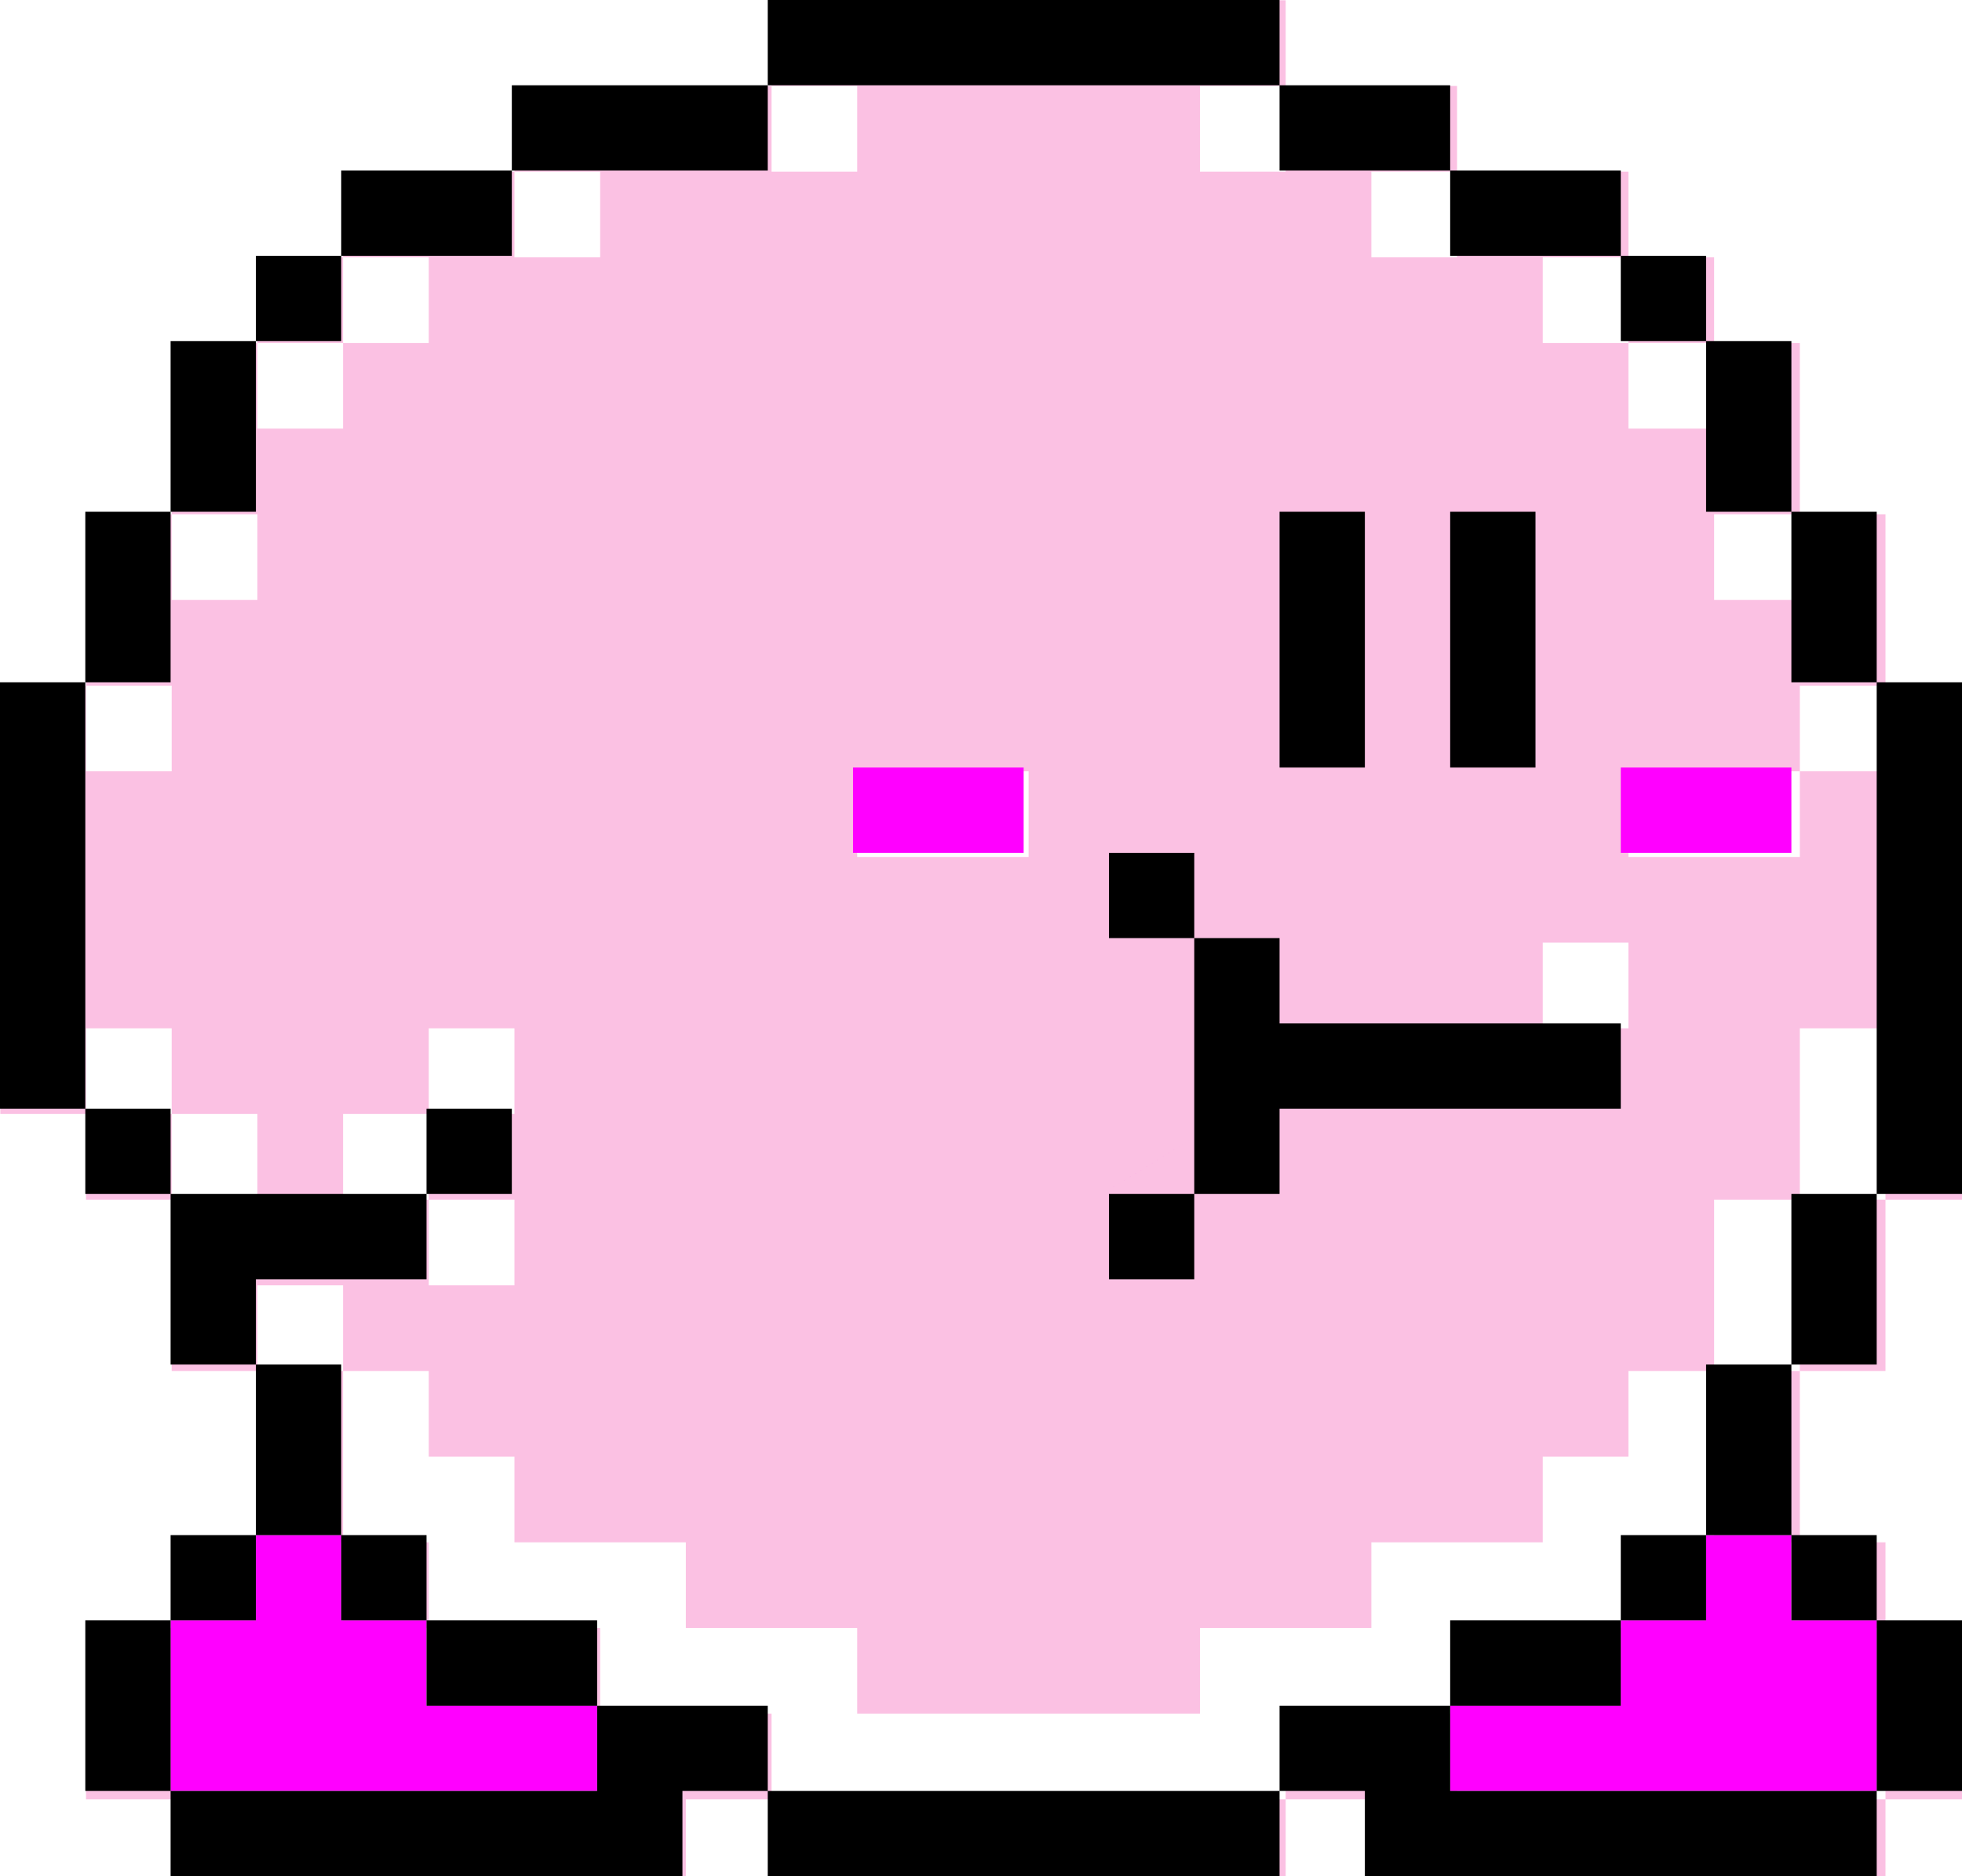 <?xml version="1.0" encoding="UTF-8" standalone="no"?>
<!-- Created with Inkscape (http://www.inkscape.org/) -->

<svg
   xmlns:dc="http://purl.org/dc/elements/1.1/"
   xmlns:cc="http://creativecommons.org/ns#"
   xmlns:rdf="http://www.w3.org/1999/02/22-rdf-syntax-ns#"
   xmlns:svg="http://www.w3.org/2000/svg"
   xmlns="http://www.w3.org/2000/svg"
   xmlns:sodipodi="http://sodipodi.sourceforge.net/DTD/sodipodi-0.dtd"
   xmlns:inkscape="http://www.inkscape.org/namespaces/inkscape"
   width="69.0mm"
   height="66.0mm"
   viewBox="0 0 69.0 66.0"
   id="svg2"
   version="1.1"
   inkscape:version="0.91 r13725"
   sodipodi:docname="kirby_layers.svg">
  <sodipodi:namedview
     id="base"
     pagecolor="#ffffff"
     bordercolor="#666666"
     borderopacity="1.0"
     inkscape:pageopacity="0.0"
     inkscape:pageshadow="2"
     inkscape:zoom="3.959798"
     inkscape:cx="130.06779"
     inkscape:cy="110.93495"
     inkscape:document-units="mm"
     inkscape:current-layer="g4156"
     showgrid="true"
     inkscape:window-width="2560"
     inkscape:window-height="1387"
     inkscape:window-x="0"
     inkscape:window-y="302"
     inkscape:window-maximized="1"
     borderlayer="true">
    <inkscape:grid
       type="xygrid"
       id="grid4175"
       units="mm"
       spacingx="1"
       spacingy="1" />
  </sodipodi:namedview>
  <defs
     id="defs4" />
  <g
     id="g4146"
     inkscape:groupmode="layer"
     inkscape:label="Edge.Cuts"
     style="display:none"
     sodipodi:insensitive="true">
    <g
       id="g4502"
       transform="matrix(3.78,0,0,3.78,-86.929,-96.52)"
       style="display:inline;stroke:#000000;stroke-width:1;stroke-miterlimit:4;stroke-dasharray:none;stroke-opacity:1">
      <path
         style="fill:none;fill-opacity:1;stroke:#000000;stroke-width:0.177;stroke-miterlimit:4;stroke-dasharray:none;stroke-opacity:1"
         d="M 21.26,228.543 21.26,223.228 15.945,223.228 10.63,223.228 10.63,212.598 10.63,201.969 15.945,201.969 21.26,201.969 21.26,196.654 21.26,191.339 26.575,191.339 31.89,191.339 31.89,180.709 31.89,170.079 26.575,170.079 21.26,170.079 21.26,159.449 21.26,148.819 15.945,148.819 10.63,148.819 10.63,143.504 10.63,138.189 5.315,138.189 0,138.189 0,111.614 0,85.039 5.315,85.039 10.63,85.039 10.63,74.409 10.63,63.78 15.945,63.78 21.26,63.78 21.26,53.15 21.26,42.52 26.575,42.52 31.89,42.52 31.89,37.205 31.89,31.89 37.205,31.89 42.52,31.89 42.52,26.575 42.52,21.26 53.15,21.26 63.78,21.26 63.78,15.945 63.78,10.63 79.724,10.63 95.669,10.63 95.669,5.315 95.669,0 127.559,0 159.449,0 159.449,5.315 159.449,10.63 170.079,10.63 180.709,10.63 180.709,15.945 180.709,21.26 191.339,21.26 201.969,21.26 201.969,26.575 201.969,31.89 207.283,31.89 212.598,31.89 212.598,37.205 212.598,42.52 217.913,42.52 223.228,42.52 223.228,53.15 223.228,63.78 228.543,63.78 233.858,63.78 233.858,74.409 233.858,85.039 239.173,85.039 244.488,85.039 244.488,116.929 244.488,148.819 239.173,148.819 233.858,148.819 233.858,159.449 233.858,170.079 228.543,170.079 223.228,170.079 223.228,180.709 223.228,191.339 228.543,191.339 233.858,191.339 233.858,196.654 233.858,201.969 239.173,201.969 244.488,201.969 244.488,212.598 244.488,223.228 239.173,223.228 233.858,223.228 233.858,228.543 233.858,233.858 201.969,233.858 170.079,233.858 170.079,228.543 170.079,223.228 164.764,223.228 159.449,223.228 159.449,228.543 159.449,233.858 127.559,233.858 95.669,233.858 95.669,228.543 95.669,223.228 90.354,223.228 85.039,223.228 85.039,228.543 85.039,233.858 53.15,233.858 21.26,233.858 21.26,228.543 Z"
         id="path4508"
         transform="matrix(0.075,0,0,0.075,23,25.537)"
         inkscape:connector-curvature="0" />
    </g>
  </g>
  <g
     id="g4148"
     inkscape:groupmode="layer"
     inkscape:label="B.Cu-disabled"
     style="display:inline" />
  <g
     id="g4150"
     inkscape:groupmode="layer"
     inkscape:label="B.Mask-disabled"
     style="display:none" />
  <g
     id="g4152"
     inkscape:groupmode="layer"
     inkscape:label="B.Silk-disabled"
     style="display:none" />
  <g
     id="g4154"
     inkscape:groupmode="layer"
     inkscape:label="F.Cu"
     style="display:inline"
     sodipodi:insensitive="true">
    <g
       style="display:inline"
       id="g4502-9-7"
       transform="matrix(3.78,0,0,3.78,-86.929,-96.52)">
      <path
         style="fill:#fbc1e3"
         d="M 95.67,0 95.67,5.314 95.67,10.631 106.299,10.631 106.299,15.945 106.299,21.26 95.67,21.26 95.67,15.945 95.67,10.631 79.725,10.631 63.779,10.631 63.779,15.945 63.779,21.26 74.41,21.26 74.41,26.574 74.41,31.891 63.779,31.891 63.779,26.574 63.779,21.26 53.15,21.26 42.52,21.26 42.52,26.574 42.52,31.891 53.15,31.891 53.15,37.205 53.15,42.52 47.834,42.52 42.52,42.52 42.52,47.834 42.52,53.15 37.205,53.15 31.891,53.15 31.891,42.52 26.574,42.52 21.26,42.52 21.26,53.15 21.26,63.779 26.574,63.779 31.891,63.779 31.891,74.41 26.574,74.41 21.26,74.41 21.26,63.779 15.945,63.779 10.631,63.779 10.631,74.41 10.631,85.039 15.945,85.039 21.26,85.039 21.26,95.67 15.945,95.67 10.631,95.67 10.631,85.039 5.314,85.039 0,85.039 0,111.613 0,138.189 5.314,138.189 10.631,138.189 10.631,127.559 15.945,127.559 21.26,127.559 21.26,132.873 21.26,138.189 26.574,138.189 31.891,138.189 31.891,143.504 31.891,148.818 21.26,148.818 21.26,159.449 21.26,170.078 26.574,170.078 31.891,170.078 31.891,164.764 31.891,159.449 42.52,159.449 42.52,164.764 42.52,170.078 47.834,170.078 53.15,170.078 53.15,175.395 53.15,180.709 58.465,180.709 63.779,180.709 63.779,186.023 63.779,191.338 74.41,191.338 85.039,191.338 85.039,196.654 85.039,201.969 95.67,201.969 106.299,201.969 106.299,207.283 106.299,212.598 127.559,212.598 148.818,212.598 148.818,207.283 148.818,201.969 159.449,201.969 170.078,201.969 170.078,196.654 170.078,191.338 180.709,191.338 191.338,191.338 191.338,186.023 191.338,180.709 196.654,180.709 201.969,180.709 201.969,175.395 201.969,170.078 207.283,170.078 212.598,170.078 212.598,159.449 212.598,148.818 217.914,148.818 223.229,148.818 223.229,138.189 223.229,127.559 228.543,127.559 233.857,127.559 233.857,148.818 239.174,148.818 244.488,148.818 244.488,116.93 244.488,85.039 239.174,85.039 233.857,85.039 233.857,95.67 228.543,95.67 223.229,95.67 223.229,100.984 223.229,106.299 212.598,106.299 201.969,106.299 201.969,100.984 201.969,95.67 212.598,95.67 223.229,95.67 223.229,85.039 228.543,85.039 233.857,85.039 233.857,74.41 233.857,63.779 228.543,63.779 223.229,63.779 223.229,74.41 217.914,74.41 212.598,74.41 212.598,63.779 217.914,63.779 223.229,63.779 223.229,53.15 223.229,42.52 217.914,42.52 212.598,42.52 212.598,53.15 207.283,53.15 201.969,53.15 201.969,47.834 201.969,42.52 196.654,42.52 191.338,42.52 191.338,37.205 191.338,31.891 201.969,31.891 201.969,26.574 201.969,21.26 191.338,21.26 180.709,21.26 180.709,26.574 180.709,31.891 170.078,31.891 170.078,26.574 170.078,21.26 180.709,21.26 180.709,15.945 180.709,10.631 170.078,10.631 159.449,10.631 159.449,15.945 159.449,21.26 148.818,21.26 148.818,15.945 148.818,10.631 159.449,10.631 159.449,5.314 159.449,0 127.559,0 95.67,0 Z M 201.969,31.891 201.969,37.205 201.969,42.52 207.283,42.52 212.598,42.52 212.598,37.205 212.598,31.891 207.283,31.891 201.969,31.891 Z M 233.857,148.818 228.543,148.818 223.229,148.818 223.229,159.449 223.229,170.078 228.543,170.078 233.857,170.078 233.857,159.449 233.857,148.818 Z M 223.229,170.078 217.914,170.078 212.598,170.078 212.598,180.709 212.598,191.338 217.914,191.338 223.229,191.338 223.229,180.709 223.229,170.078 Z M 223.229,191.338 223.229,196.654 223.229,201.969 228.543,201.969 233.857,201.969 233.857,196.654 233.857,191.338 228.543,191.338 223.229,191.338 Z M 233.857,201.969 233.857,212.598 233.857,223.229 239.174,223.229 244.488,223.229 244.488,212.598 244.488,201.969 239.174,201.969 233.857,201.969 Z M 233.857,223.229 207.283,223.229 180.709,223.229 180.709,217.914 180.709,212.598 170.078,212.598 159.449,212.598 159.449,217.914 159.449,223.229 164.764,223.229 170.078,223.229 170.078,228.543 170.078,233.857 201.969,233.857 233.857,233.857 233.857,228.543 233.857,223.229 Z M 159.449,223.229 127.559,223.229 95.67,223.229 95.67,228.543 95.67,233.857 127.559,233.857 159.449,233.857 159.449,228.543 159.449,223.229 Z M 95.67,223.229 95.67,217.914 95.67,212.598 85.039,212.598 74.41,212.598 74.41,217.914 74.41,223.229 47.834,223.229 21.26,223.229 21.26,228.543 21.26,233.857 53.15,233.857 85.039,233.857 85.039,228.543 85.039,223.229 90.354,223.229 95.67,223.229 Z M 21.26,223.229 21.26,212.598 21.26,201.969 15.945,201.969 10.631,201.969 10.631,212.598 10.631,223.229 15.945,223.229 21.26,223.229 Z M 21.26,201.969 26.574,201.969 31.891,201.969 31.891,196.654 31.891,191.338 26.574,191.338 21.26,191.338 21.26,196.654 21.26,201.969 Z M 31.891,191.338 37.205,191.338 42.52,191.338 42.52,180.709 42.52,170.078 37.205,170.078 31.891,170.078 31.891,180.709 31.891,191.338 Z M 42.52,191.338 42.52,196.654 42.52,201.969 47.834,201.969 53.15,201.969 53.15,196.654 53.15,191.338 47.834,191.338 42.52,191.338 Z M 53.15,201.969 53.15,207.283 53.15,212.598 63.779,212.598 74.41,212.598 74.41,207.283 74.41,201.969 63.779,201.969 53.15,201.969 Z M 180.709,212.598 191.338,212.598 201.969,212.598 201.969,207.283 201.969,201.969 191.338,201.969 180.709,201.969 180.709,207.283 180.709,212.598 Z M 201.969,201.969 207.283,201.969 212.598,201.969 212.598,196.654 212.598,191.338 207.283,191.338 201.969,191.338 201.969,196.654 201.969,201.969 Z M 21.26,148.818 21.26,143.504 21.26,138.189 15.945,138.189 10.631,138.189 10.631,143.504 10.631,148.818 15.945,148.818 21.26,148.818 Z M 31.891,42.52 37.205,42.52 42.52,42.52 42.52,37.205 42.52,31.891 37.205,31.891 31.891,31.891 31.891,37.205 31.891,42.52 Z M 106.299,95.67 116.93,95.67 127.559,95.67 127.559,100.984 127.559,106.299 116.93,106.299 106.299,106.299 106.299,100.984 106.299,95.67 Z M 191.338,116.93 196.654,116.93 201.969,116.93 201.969,127.559 191.338,127.559 191.338,122.244 191.338,116.93 Z M 53.15,127.559 58.465,127.559 63.779,127.559 63.779,138.189 58.465,138.189 53.15,138.189 53.15,143.504 53.15,148.818 58.465,148.818 63.779,148.818 63.779,159.449 53.15,159.449 53.15,154.135 53.15,148.818 42.52,148.818 42.52,143.504 42.52,138.189 47.834,138.189 53.15,138.189 53.15,132.873 53.15,127.559 Z"
         transform="matrix(0.075,0,0,0.075,23,25.537)"
         id="path4508-9-6"
         inkscape:connector-curvature="0" />
    </g>
  </g>
  <g
     id="g4156"
     inkscape:groupmode="layer"
     inkscape:label="F.Mask"
     style="display:inline">
    <g
       id="g4892">
      <path
         id="path4826"
         d="M 60,54 60,55.5 60,57 58.5,57 57,57 57,58.5 57,60 54,60 51,60 51,61.5 51,63 58.5,63 66,63 66,60 66,57 64.5,57 63,57 63,55.5 63,54 61.5,54 Z"
         style="fill:#ff00ff;fill-opacity:1" />
      <path
         id="path4824"
         d="M 21,60 18,60 15,60 15,58.5 15,57 13.5,57 12,57 12,55.5 12,54 10.5,54 9,54 9,55.5 9,57 7.5,57 6,57 6,60 6,63 13.5,63 21,63 21,61.5 Z"
         style="fill:#ff00ff;fill-opacity:1" />
      <path
         sodipodi:nodetypes="cccccccccccccccccccc"
         inkscape:connector-curvature="0"
         id="path4506-6-8"
         d="M 63,27 C 21,53 42,40 63,27 Z M 30,28.5 30,27 33,27 36,27 36,28.5 36,30 33,30 30,30 Z M 57,28.5 57,27 60,27 63,27 63,28.5 63,30 60,30 57,30 Z"
         style="display:inline;fill:#ff00ff;fill-opacity:1" />
    </g>
  </g>
  <g
     id="g4158"
     inkscape:groupmode="layer"
     inkscape:label="F.Silk"
     style="display:inline">
    <path
       style="display:inline;fill:#000000;fill-opacity:1"
       d="M 6,64.5 6,63 4.5,63 3,63 3,60 3,57 4.5,57 6,57 6,55.5 6,54 7.5,54 9,54 9,51 9,48 7.5,48 6,48 6,45 6,42 4.5,42 3,42 3,40.5 3,39 1.5,39 0,39 0,31.5 0,24 1.5,24 3,24 3,21 3,18 4.5,18 6,18 6,15 6,12 7.5,12 9,12 9,10.5 9,9 10.5,9 12,9 12,7.5 12,6 15,6 18,6 18,4.5 18,3 22.5,3 27,3 27,1.5 27,0 36,0 45,0 45,1.5 45,3 48,3 51,3 51,4.5 51,6 54,6 57,6 57,7.5 57,9 58.5,9 60,9 60,10.5 60,12 61.5,12 63,12 63,15 63,18 64.5,18 66,18 66,21 66,24 67.5,24 69,24 69,33 69,42 67.5,42 66,42 66,45 66,48 64.5,48 63,48 63,51 63,54 64.5,54 66,54 66,55.5 66,57 67.5,57 69,57 69,60 69,63 67.5,63 66,63 66,64.5 66,66 57,66 48,66 48,64.5 48,63 46.5,63 45,63 45,64.5 45,66 36,66 27,66 27,64.5 27,63 25.5,63 24,63 24,64.5 24,66 15,66 6,66 6,64.5 Z M 21,61.5 21,60 24,60 27,60 27,61.5 27,63 36,63 45,63 45,61.5 45,60 48,60 51,60 51,61.5 51,63 58.5,63 66,63 66,60 66,57 64.5,57 63,57 63,55.5 63,54 61.5,54 60,54 60,55.5 60,57 58.5,57 57,57 57,58.5 57,60 54,60 51,60 51,58.5 51,57 54,57 57,57 57,55.5 57,54 58.5,54 60,54 60,51 60,48 61.5,48 63,48 63,45 63,42 64.5,42 66,42 66,33 66,24 64.5,24 63,24 63,21 63,18 61.5,18 60,18 60,15 60,12 58.5,12 57,12 57,10.5 57,9 54,9 51,9 51,7.5 51,6 48,6 45,6 45,4.5 45,3 36,3 27,3 27,4.5 27,6 22.5,6 18,6 18,7.5 18,9 15,9 12,9 12,10.5 12,12 10.5,12 9,12 9,15 9,18 7.5,18 6,18 6,21 6,24 4.5,24 3,24 3,31.5 3,39 4.5,39 6,39 6,40.5 6,42 10.5,42 15,42 15,40.5 15,39 16.5,39 18,39 18,40.5 18,42 16.5,42 15,42 15,43.5 15,45 12,45 9,45 9,46.5 9,48 10.5,48 12,48 12,51 12,54 13.5,54 15,54 15,55.5 15,57 18,57 21,57 21,58.5 21,60 18,60 15,60 15,58.5 15,57 13.5,57 12,57 12,55.5 12,54 10.5,54 9,54 9,55.5 9,57 7.5,57 6,57 6,60 6,63 13.5,63 21,63 21,61.5 Z M 39,43.5 39,42 40.5,42 42,42 42,37.5 42,33 40.5,33 39,33 39,31.5 39,30 40.5,30 42,30 42,31.5 42,33 43.5,33 45,33 45,34.5 45,36 51,36 57,36 57,37.5 57,39 51,39 45,39 45,40.5 45,42 43.5,42 42,42 42,43.5 42,45 40.5,45 39,45 39,43.5 Z M 45,22.5 45,18 46.5,18 48,18 48,22.5 48,27 46.5,27 45,27 45,22.5 Z M 51,22.5 51,18 52.5,18 54,18 54,22.5 54,27 52.5,27 51,27 51,22.5 Z"
       id="path4504-2-7"
       inkscape:connector-curvature="0" />
  </g>
  <g
     id="g4160"
     inkscape:groupmode="layer"
     inkscape:label="Drill"
     style="display:none" />
  <g
     inkscape:groupmode="layer"
     id="layer1"
     inkscape:label="temp"
     style="display:none">
    <g
       style="display:inline"
       id="g4502-9"
       transform="matrix(3.78,0,0,3.78,-86.929,-96.52)">
      <path
         style="fill:#fbc1e3"
         d="M 24.587,42.603 24.587,42.206 24.191,42.206 23.794,42.206 23.794,41.412 23.794,40.619 24.191,40.619 24.587,40.619 24.587,40.222 24.587,39.825 24.984,39.825 25.381,39.825 25.381,39.031 25.381,38.237 24.984,38.237 24.587,38.237 24.587,37.444 24.587,36.65 24.191,36.65 23.794,36.65 23.794,36.253 23.794,35.856 23.397,35.856 23,35.856 23,33.872 23,31.887 23.397,31.887 23.794,31.887 23.794,31.094 23.794,30.3 24.191,30.3 24.587,30.3 24.587,29.506 24.587,28.712 24.984,28.712 25.381,28.712 25.381,28.316 25.381,27.919 25.778,27.919 26.175,27.919 26.175,27.522 26.175,27.125 26.969,27.125 27.762,27.125 27.762,26.728 27.762,26.331 28.953,26.331 30.144,26.331 30.144,25.934 30.144,25.537 32.525,25.537 34.906,25.537 34.906,25.934 34.906,26.331 35.7,26.331 36.494,26.331 36.494,26.728 36.494,27.125 37.288,27.125 38.081,27.125 38.081,27.522 38.081,27.919 38.478,27.919 38.875,27.919 38.875,28.316 38.875,28.712 39.272,28.712 39.669,28.712 39.669,29.506 39.669,30.3 40.066,30.3 40.462,30.3 40.462,31.094 40.462,31.887 40.859,31.887 41.256,31.887 41.256,34.269 41.256,36.65 40.859,36.65 40.462,36.65 40.462,37.444 40.462,38.237 40.066,38.237 39.669,38.237 39.669,39.031 39.669,39.825 40.066,39.825 40.462,39.825 40.462,40.222 40.462,40.619 40.859,40.619 41.256,40.619 41.256,41.412 41.256,42.206 40.859,42.206 40.462,42.206 40.462,42.603 40.462,43 38.081,43 35.7,43 35.7,42.603 35.7,42.206 35.303,42.206 34.906,42.206 34.906,42.603 34.906,43 32.525,43 30.144,43 30.144,42.603 30.144,42.206 29.747,42.206 29.35,42.206 29.35,42.603 29.35,43 26.969,43 24.587,43 24.587,42.603 Z"
         id="path4508-9"
         inkscape:connector-curvature="0" />
      <path
         style="fill:#fb6dcb"
         d="M 24.587,42.603 24.587,42.206 24.191,42.206 23.794,42.206 23.794,41.412 23.794,40.619 24.191,40.619 24.587,40.619 24.587,40.222 24.587,39.825 24.984,39.825 25.381,39.825 25.381,39.031 25.381,38.237 24.984,38.237 24.587,38.237 24.587,37.444 24.587,36.65 24.191,36.65 23.794,36.65 23.794,36.253 23.794,35.856 23.397,35.856 23,35.856 23,33.872 23,31.887 23.397,31.887 23.794,31.887 23.794,31.094 23.794,30.3 24.191,30.3 24.587,30.3 24.587,29.506 24.587,28.712 24.984,28.712 25.381,28.712 25.381,28.316 25.381,27.919 25.778,27.919 26.175,27.919 26.175,27.522 26.175,27.125 26.969,27.125 27.762,27.125 27.762,26.728 27.762,26.331 28.953,26.331 30.144,26.331 30.144,25.934 30.144,25.537 32.525,25.537 34.906,25.537 34.906,25.934 34.906,26.331 35.7,26.331 36.494,26.331 36.494,26.728 36.494,27.125 37.288,27.125 38.081,27.125 38.081,27.522 38.081,27.919 38.478,27.919 38.875,27.919 38.875,28.316 38.875,28.712 39.272,28.712 39.669,28.712 39.669,29.506 39.669,30.3 40.066,30.3 40.462,30.3 40.462,31.094 40.462,31.887 40.859,31.887 41.256,31.887 41.256,34.269 41.256,36.65 40.859,36.65 40.462,36.65 40.462,37.444 40.462,38.237 40.066,38.237 39.669,38.237 39.669,39.031 39.669,39.825 40.066,39.825 40.462,39.825 40.462,40.222 40.462,40.619 40.859,40.619 41.256,40.619 41.256,41.412 41.256,42.206 40.859,42.206 40.462,42.206 40.462,42.603 40.462,43 38.081,43 35.7,43 35.7,42.603 35.7,42.206 35.303,42.206 34.906,42.206 34.906,42.603 34.906,43 32.525,43 30.144,43 30.144,42.603 30.144,42.206 29.747,42.206 29.35,42.206 29.35,42.603 29.35,43 26.969,43 24.587,43 24.587,42.603 Z M 34.112,41.016 34.112,40.619 34.906,40.619 35.7,40.619 35.7,40.222 35.7,39.825 36.494,39.825 37.288,39.825 37.288,39.428 37.288,39.031 37.684,39.031 38.081,39.031 38.081,38.634 38.081,38.237 38.478,38.237 38.875,38.237 38.875,37.444 38.875,36.65 39.272,36.65 39.669,36.65 39.669,35.856 39.669,35.062 40.066,35.062 40.462,35.062 40.462,33.872 40.462,32.681 40.066,32.681 39.669,32.681 39.669,31.887 39.669,31.094 39.272,31.094 38.875,31.094 38.875,30.3 38.875,29.506 38.478,29.506 38.081,29.506 38.081,29.109 38.081,28.712 37.684,28.712 37.288,28.712 37.288,28.316 37.288,27.919 36.494,27.919 35.7,27.919 35.7,27.522 35.7,27.125 34.906,27.125 34.112,27.125 34.112,26.728 34.112,26.331 32.525,26.331 30.938,26.331 30.938,26.728 30.938,27.125 29.747,27.125 28.556,27.125 28.556,27.522 28.556,27.919 27.762,27.919 26.969,27.919 26.969,28.316 26.969,28.712 26.572,28.712 26.175,28.712 26.175,29.109 26.175,29.506 25.778,29.506 25.381,29.506 25.381,30.3 25.381,31.094 24.984,31.094 24.587,31.094 24.587,31.887 24.587,32.681 24.191,32.681 23.794,32.681 23.794,33.872 23.794,35.062 24.191,35.062 24.587,35.062 24.587,35.459 24.587,35.856 24.984,35.856 25.381,35.856 25.381,36.253 25.381,36.65 25.778,36.65 26.175,36.65 26.175,36.253 26.175,35.856 26.572,35.856 26.969,35.856 26.969,35.459 26.969,35.062 27.366,35.062 27.762,35.062 27.762,36.253 27.762,37.444 26.969,37.444 26.175,37.444 26.175,37.841 26.175,38.237 26.572,38.237 26.969,38.237 26.969,38.634 26.969,39.031 27.366,39.031 27.762,39.031 27.762,39.428 27.762,39.825 28.556,39.825 29.35,39.825 29.35,40.222 29.35,40.619 30.144,40.619 30.938,40.619 30.938,41.016 30.938,41.412 32.525,41.412 34.112,41.412 34.112,41.016 Z M 33.319,37.047 33.319,36.65 33.716,36.65 34.112,36.65 34.112,35.459 34.112,34.269 33.716,34.269 33.319,34.269 33.319,33.872 33.319,33.475 33.716,33.475 34.112,33.475 34.112,33.872 34.112,34.269 34.509,34.269 34.906,34.269 34.906,34.666 34.906,35.062 36.097,35.062 37.288,35.062 37.288,34.666 37.288,34.269 37.684,34.269 38.081,34.269 38.081,35.062 38.081,35.856 36.494,35.856 34.906,35.856 34.906,36.253 34.906,36.65 34.509,36.65 34.112,36.65 34.112,37.047 34.112,37.444 33.716,37.444 33.319,37.444 33.319,37.047 Z M 30.938,33.078 30.938,32.681 31.731,32.681 32.525,32.681 32.525,33.078 32.525,33.475 31.731,33.475 30.938,33.475 30.938,33.078 Z M 38.081,33.078 38.081,32.681 38.875,32.681 39.669,32.681 39.669,33.078 39.669,33.475 38.875,33.475 38.081,33.475 38.081,33.078 Z M 34.906,31.491 34.906,30.3 35.303,30.3 35.7,30.3 35.7,31.491 35.7,32.681 35.303,32.681 34.906,32.681 34.906,31.491 Z M 36.494,31.491 36.494,30.3 36.891,30.3 37.288,30.3 37.288,31.491 37.288,32.681 36.891,32.681 36.494,32.681 36.494,31.491 Z"
         id="path4506-6"
         inkscape:connector-curvature="0" />
      <path
         style="fill:#030103"
         d="M 24.587,42.603 24.587,42.206 24.191,42.206 23.794,42.206 23.794,41.412 23.794,40.619 24.191,40.619 24.587,40.619 24.587,40.222 24.587,39.825 24.984,39.825 25.381,39.825 25.381,39.031 25.381,38.237 24.984,38.237 24.587,38.237 24.587,37.444 24.587,36.65 24.191,36.65 23.794,36.65 23.794,36.253 23.794,35.856 23.397,35.856 23,35.856 23,33.872 23,31.887 23.397,31.887 23.794,31.887 23.794,31.094 23.794,30.3 24.191,30.3 24.587,30.3 24.587,29.506 24.587,28.712 24.984,28.712 25.381,28.712 25.381,28.316 25.381,27.919 25.778,27.919 26.175,27.919 26.175,27.522 26.175,27.125 26.969,27.125 27.762,27.125 27.762,26.728 27.762,26.331 28.953,26.331 30.144,26.331 30.144,25.934 30.144,25.537 32.525,25.537 34.906,25.537 34.906,25.934 34.906,26.331 35.7,26.331 36.494,26.331 36.494,26.728 36.494,27.125 37.288,27.125 38.081,27.125 38.081,27.522 38.081,27.919 38.478,27.919 38.875,27.919 38.875,28.316 38.875,28.712 39.272,28.712 39.669,28.712 39.669,29.506 39.669,30.3 40.066,30.3 40.462,30.3 40.462,31.094 40.462,31.887 40.859,31.887 41.256,31.887 41.256,34.269 41.256,36.65 40.859,36.65 40.462,36.65 40.462,37.444 40.462,38.237 40.066,38.237 39.669,38.237 39.669,39.031 39.669,39.825 40.066,39.825 40.462,39.825 40.462,40.222 40.462,40.619 40.859,40.619 41.256,40.619 41.256,41.412 41.256,42.206 40.859,42.206 40.462,42.206 40.462,42.603 40.462,43 38.081,43 35.7,43 35.7,42.603 35.7,42.206 35.303,42.206 34.906,42.206 34.906,42.603 34.906,43 32.525,43 30.144,43 30.144,42.603 30.144,42.206 29.747,42.206 29.35,42.206 29.35,42.603 29.35,43 26.969,43 24.587,43 24.587,42.603 Z M 28.556,41.809 28.556,41.412 29.35,41.412 30.144,41.412 30.144,41.809 30.144,42.206 32.525,42.206 34.906,42.206 34.906,41.809 34.906,41.412 35.7,41.412 36.494,41.412 36.494,41.809 36.494,42.206 38.478,42.206 40.462,42.206 40.462,41.412 40.462,40.619 40.066,40.619 39.669,40.619 39.669,40.222 39.669,39.825 39.272,39.825 38.875,39.825 38.875,40.222 38.875,40.619 38.478,40.619 38.081,40.619 38.081,41.016 38.081,41.412 37.288,41.412 36.494,41.412 36.494,41.016 36.494,40.619 37.288,40.619 38.081,40.619 38.081,40.222 38.081,39.825 38.478,39.825 38.875,39.825 38.875,39.031 38.875,38.237 39.272,38.237 39.669,38.237 39.669,37.444 39.669,36.65 40.066,36.65 40.462,36.65 40.462,34.269 40.462,31.887 40.066,31.887 39.669,31.887 39.669,31.094 39.669,30.3 39.272,30.3 38.875,30.3 38.875,29.506 38.875,28.712 38.478,28.712 38.081,28.712 38.081,28.316 38.081,27.919 37.288,27.919 36.494,27.919 36.494,27.522 36.494,27.125 35.7,27.125 34.906,27.125 34.906,26.728 34.906,26.331 32.525,26.331 30.144,26.331 30.144,26.728 30.144,27.125 28.953,27.125 27.762,27.125 27.762,27.522 27.762,27.919 26.969,27.919 26.175,27.919 26.175,28.316 26.175,28.712 25.778,28.712 25.381,28.712 25.381,29.506 25.381,30.3 24.984,30.3 24.587,30.3 24.587,31.094 24.587,31.887 24.191,31.887 23.794,31.887 23.794,33.872 23.794,35.856 24.191,35.856 24.587,35.856 24.587,36.253 24.587,36.65 25.778,36.65 26.969,36.65 26.969,36.253 26.969,35.856 27.366,35.856 27.762,35.856 27.762,36.253 27.762,36.65 27.366,36.65 26.969,36.65 26.969,37.047 26.969,37.444 26.175,37.444 25.381,37.444 25.381,37.841 25.381,38.237 25.778,38.237 26.175,38.237 26.175,39.031 26.175,39.825 26.572,39.825 26.969,39.825 26.969,40.222 26.969,40.619 27.762,40.619 28.556,40.619 28.556,41.016 28.556,41.412 27.762,41.412 26.969,41.412 26.969,41.016 26.969,40.619 26.572,40.619 26.175,40.619 26.175,40.222 26.175,39.825 25.778,39.825 25.381,39.825 25.381,40.222 25.381,40.619 24.984,40.619 24.587,40.619 24.587,41.412 24.587,42.206 26.572,42.206 28.556,42.206 28.556,41.809 Z M 33.319,37.047 33.319,36.65 33.716,36.65 34.112,36.65 34.112,35.459 34.112,34.269 33.716,34.269 33.319,34.269 33.319,33.872 33.319,33.475 33.716,33.475 34.112,33.475 34.112,33.872 34.112,34.269 34.509,34.269 34.906,34.269 34.906,34.666 34.906,35.062 36.494,35.062 38.081,35.062 38.081,35.459 38.081,35.856 36.494,35.856 34.906,35.856 34.906,36.253 34.906,36.65 34.509,36.65 34.112,36.65 34.112,37.047 34.112,37.444 33.716,37.444 33.319,37.444 33.319,37.047 Z M 34.906,31.491 34.906,30.3 35.303,30.3 35.7,30.3 35.7,31.491 35.7,32.681 35.303,32.681 34.906,32.681 34.906,31.491 Z M 36.494,31.491 36.494,30.3 36.891,30.3 37.288,30.3 37.288,31.491 37.288,32.681 36.891,32.681 36.494,32.681 36.494,31.491 Z"
         id="path4504-2"
         inkscape:connector-curvature="0" />
    </g>
  </g>
</svg>
